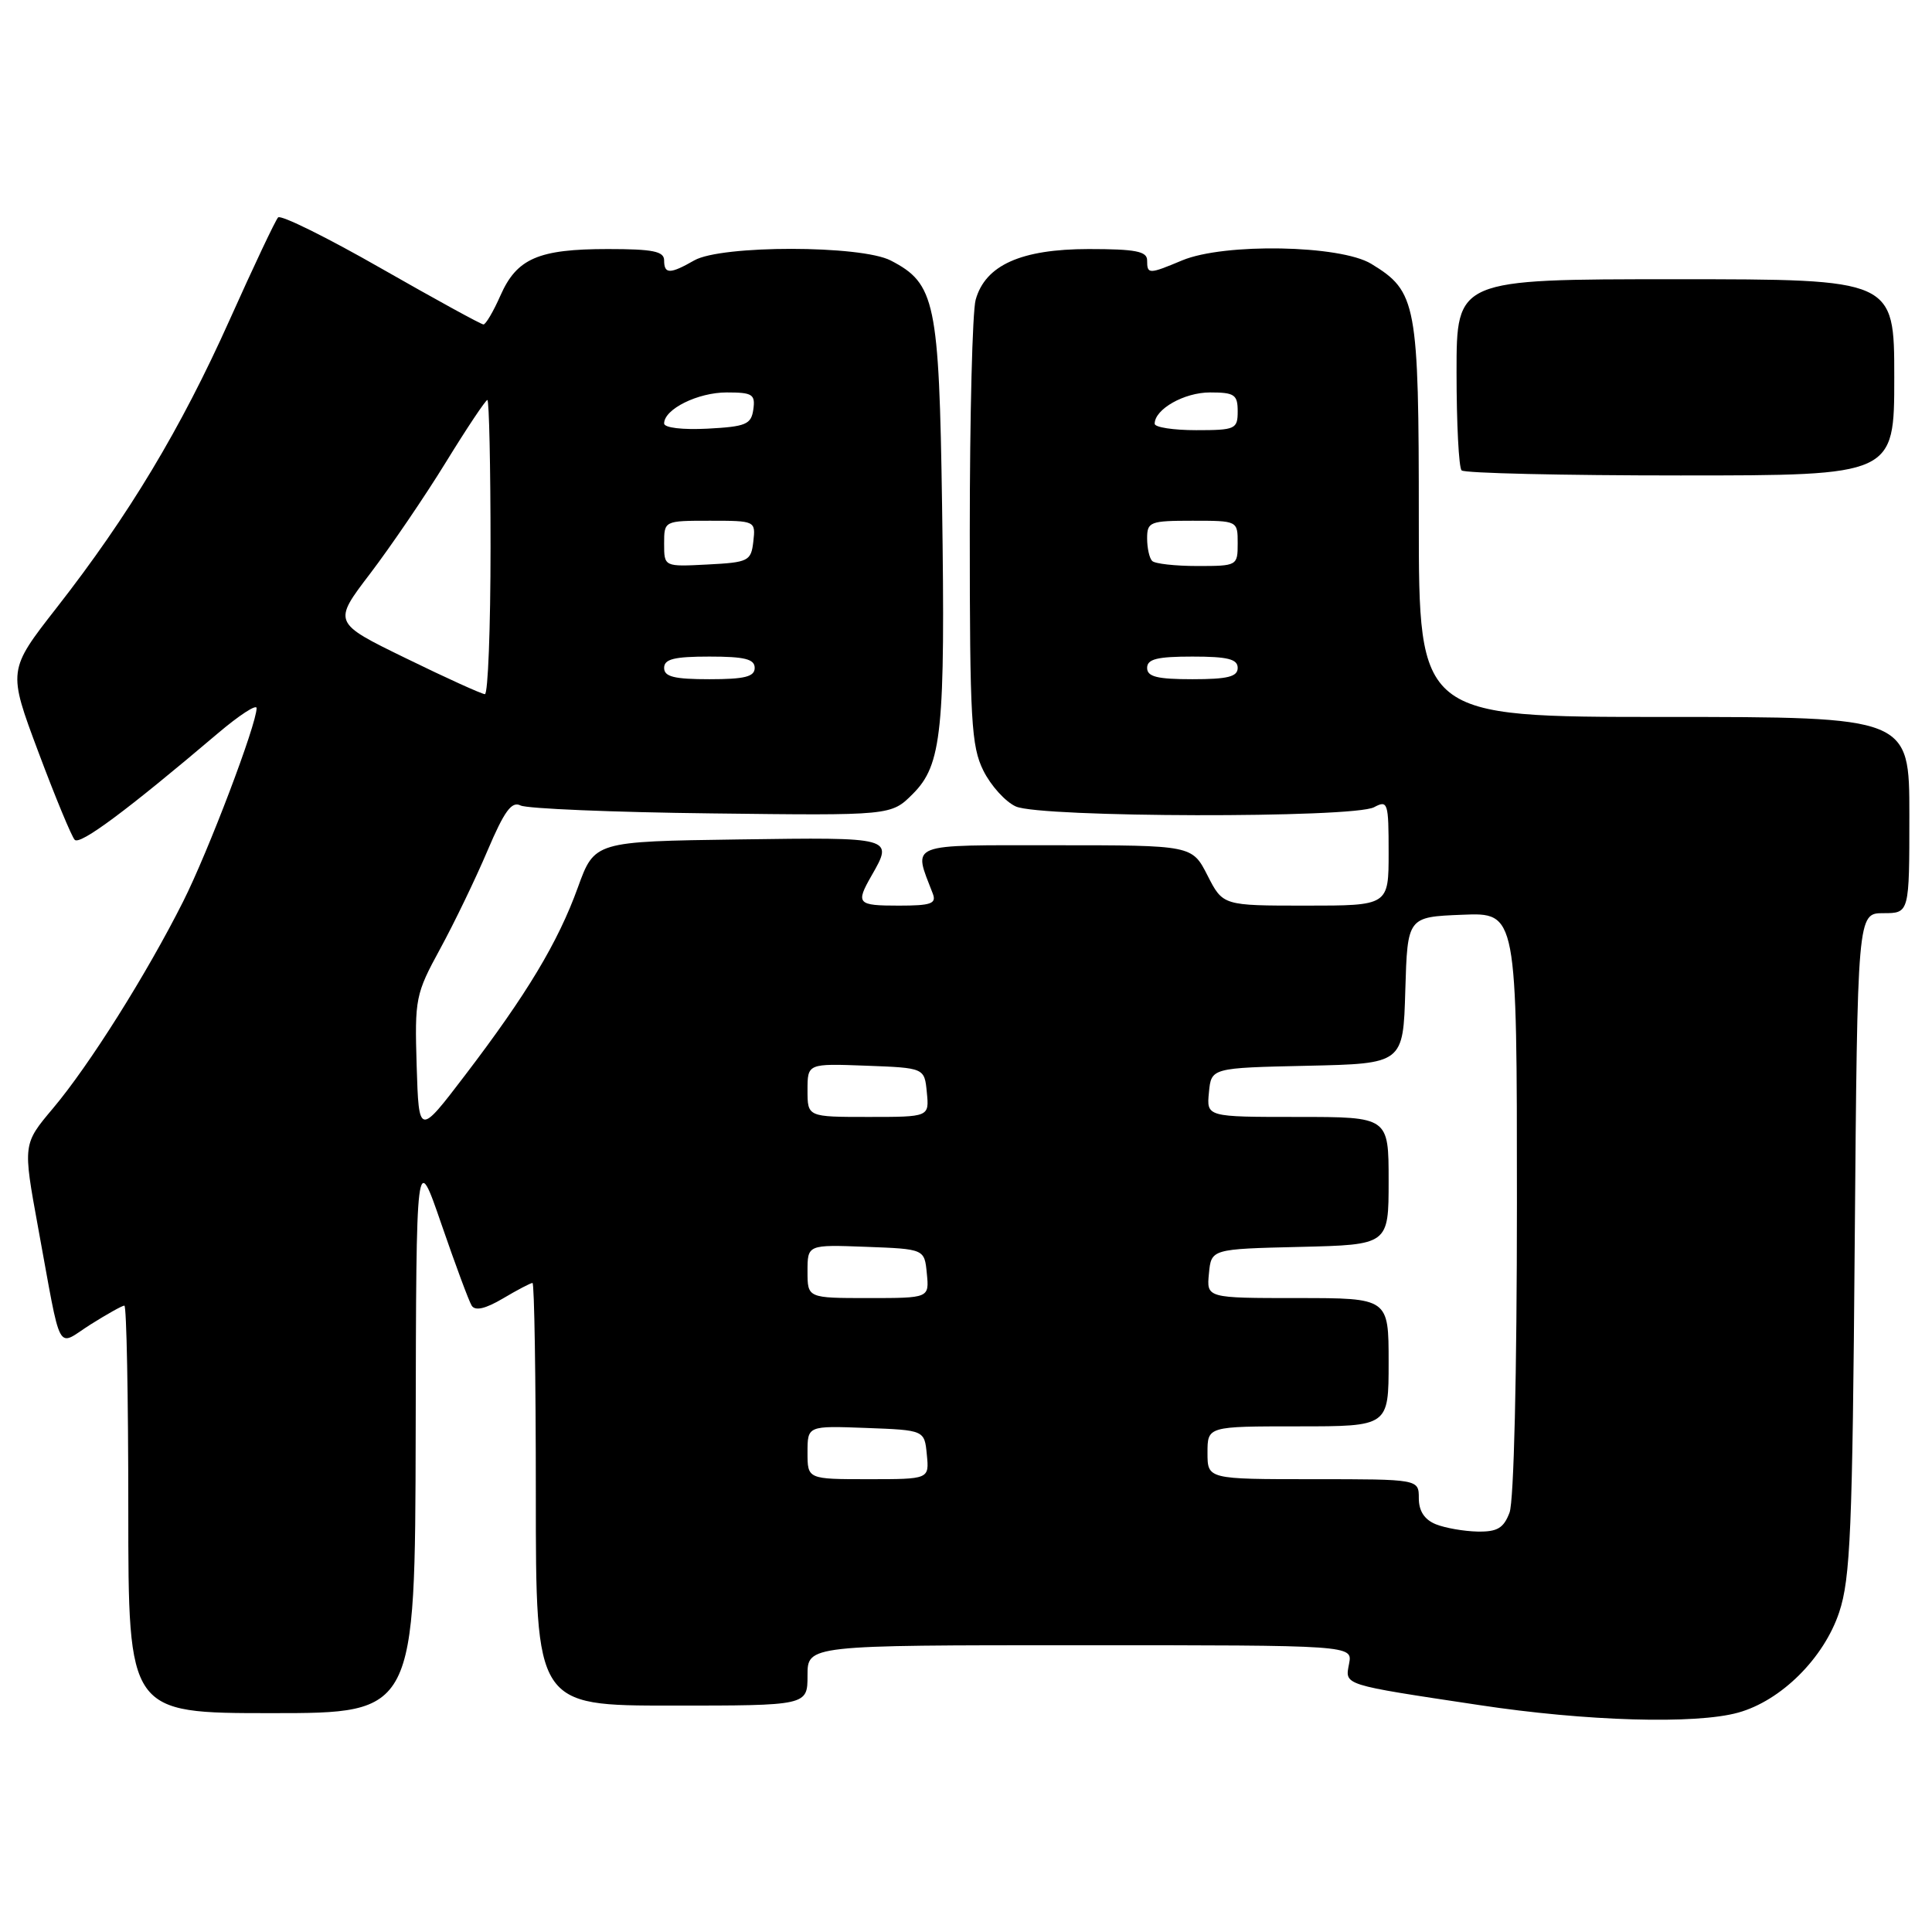 <?xml version="1.0" encoding="UTF-8" standalone="no"?>
<!DOCTYPE svg PUBLIC "-//W3C//DTD SVG 1.1//EN" "http://www.w3.org/Graphics/SVG/1.1/DTD/svg11.dtd" >
<svg xmlns="http://www.w3.org/2000/svg" xmlns:xlink="http://www.w3.org/1999/xlink" version="1.1" viewBox="0 0 256 256">
 <g >
 <path fill="currentColor"
d=" M 230.32 226.93 C 236.01 225.35 241.67 219.72 243.70 213.64 C 245.19 209.17 245.46 202.76 245.76 164.75 C 246.12 121.00 246.12 121.00 249.56 121.00 C 253.00 121.00 253.00 121.00 253.00 108.00 C 253.00 95.00 253.00 95.00 220.50 95.00 C 188.00 95.00 188.00 95.00 188.00 68.95 C 188.00 40.12 187.72 38.63 181.70 34.96 C 177.60 32.46 162.21 32.18 156.65 34.50 C 152.21 36.36 152.00 36.36 152.00 34.50 C 152.00 33.30 150.47 33.00 144.25 33.00 C 135.30 33.01 130.56 35.13 129.28 39.72 C 128.85 41.25 128.50 55.10 128.50 70.50 C 128.50 95.45 128.70 98.89 130.30 102.11 C 131.29 104.10 133.22 106.24 134.60 106.86 C 137.84 108.34 179.33 108.43 182.07 106.96 C 183.89 105.99 184.00 106.32 184.00 112.96 C 184.00 120.00 184.00 120.00 173.02 120.00 C 162.04 120.00 162.04 120.00 160.00 116.00 C 157.96 112.00 157.96 112.00 139.87 112.00 C 119.98 112.00 120.99 111.60 123.60 118.41 C 124.11 119.74 123.37 120.00 119.11 120.00 C 113.58 120.00 113.35 119.75 115.50 116.00 C 118.40 110.93 118.41 110.94 97.89 111.23 C 78.78 111.50 78.78 111.50 76.57 117.59 C 73.93 124.89 69.81 131.74 61.61 142.49 C 55.50 150.50 55.50 150.50 55.21 141.23 C 54.94 132.32 55.06 131.71 58.32 125.73 C 60.19 122.30 63.01 116.45 64.59 112.73 C 66.83 107.46 67.80 106.13 68.98 106.73 C 69.82 107.15 81.21 107.63 94.29 107.78 C 118.08 108.07 118.08 108.07 120.95 105.20 C 124.81 101.34 125.27 96.87 124.83 66.93 C 124.43 39.98 123.93 37.57 118.03 34.52 C 114.07 32.47 95.58 32.46 92.00 34.50 C 88.78 36.34 88.00 36.34 88.00 34.50 C 88.00 33.30 86.51 33.00 80.55 33.00 C 71.34 33.00 68.48 34.24 66.31 39.16 C 65.38 41.27 64.36 43.00 64.06 42.99 C 63.75 42.99 57.65 39.64 50.50 35.56 C 43.35 31.47 37.21 28.43 36.85 28.81 C 36.49 29.19 33.61 35.29 30.44 42.36 C 23.96 56.82 17.07 68.28 7.52 80.51 C 1.03 88.82 1.03 88.82 5.09 99.66 C 7.32 105.62 9.49 110.85 9.90 111.28 C 10.61 112.01 16.85 107.37 28.88 97.16 C 31.70 94.77 34.00 93.27 34.00 93.83 C 34.00 95.98 27.60 112.84 24.27 119.45 C 19.43 129.08 11.81 141.18 7.03 146.85 C 3.03 151.60 3.03 151.60 5.03 162.55 C 8.24 180.01 7.38 178.42 12.00 175.50 C 14.18 174.13 16.19 173.00 16.48 173.00 C 16.77 173.00 17.00 185.15 17.00 200.00 C 17.00 227.00 17.00 227.00 36.00 227.00 C 55.00 227.00 55.00 227.00 55.08 189.75 C 55.15 152.50 55.15 152.50 58.49 162.21 C 60.33 167.55 62.13 172.41 62.50 173.00 C 62.96 173.74 64.31 173.43 66.65 172.05 C 68.55 170.92 70.31 170.00 70.56 170.00 C 70.80 170.00 71.00 182.60 71.00 198.00 C 71.00 226.00 71.00 226.00 89.00 226.00 C 107.00 226.00 107.00 226.00 107.00 222.00 C 107.00 218.00 107.00 218.00 143.12 218.00 C 179.23 218.00 179.23 218.00 178.76 220.45 C 178.21 223.33 177.74 223.18 196.00 225.93 C 210.17 228.08 224.68 228.50 230.32 226.93 Z  M 251.00 50.00 C 251.00 37.00 251.00 37.00 222.00 37.00 C 193.00 37.00 193.00 37.00 193.00 49.33 C 193.00 56.12 193.30 61.97 193.67 62.33 C 194.03 62.70 207.08 63.00 222.67 63.00 C 251.00 63.00 251.00 63.00 251.00 50.00 Z  M 190.25 201.97 C 188.75 201.36 188.00 200.22 188.00 198.53 C 188.00 196.00 188.00 196.00 174.00 196.00 C 160.00 196.00 160.00 196.00 160.00 192.50 C 160.00 189.00 160.00 189.00 172.00 189.00 C 184.00 189.00 184.00 189.00 184.00 180.50 C 184.00 172.00 184.00 172.00 171.94 172.00 C 159.87 172.00 159.87 172.00 160.19 168.75 C 160.50 165.50 160.50 165.50 172.25 165.22 C 184.00 164.94 184.00 164.94 184.00 156.47 C 184.00 148.00 184.00 148.00 171.94 148.00 C 159.87 148.00 159.87 148.00 160.19 144.75 C 160.50 141.50 160.50 141.50 173.21 141.22 C 185.93 140.94 185.93 140.94 186.21 131.22 C 186.50 121.50 186.50 121.50 193.75 121.21 C 201.00 120.91 201.00 120.91 201.00 159.39 C 201.00 181.97 200.60 198.93 200.02 200.43 C 199.24 202.49 198.40 202.99 195.77 202.94 C 193.97 202.90 191.49 202.47 190.25 201.97 Z  M 107.00 192.46 C 107.00 188.92 107.00 188.92 114.75 189.21 C 122.50 189.50 122.50 189.50 122.81 192.75 C 123.13 196.00 123.13 196.00 115.06 196.00 C 107.00 196.00 107.00 196.00 107.00 192.46 Z  M 107.00 168.46 C 107.00 164.92 107.00 164.92 114.75 165.21 C 122.50 165.50 122.50 165.50 122.81 168.75 C 123.13 172.00 123.13 172.00 115.06 172.00 C 107.00 172.00 107.00 172.00 107.00 168.46 Z  M 107.00 144.46 C 107.00 140.92 107.00 140.92 114.75 141.21 C 122.50 141.50 122.50 141.50 122.81 144.75 C 123.13 148.00 123.13 148.00 115.06 148.00 C 107.00 148.00 107.00 148.00 107.00 144.46 Z  M 53.80 87.23 C 44.09 82.50 44.09 82.50 49.05 76.00 C 51.77 72.42 56.29 65.79 59.08 61.25 C 61.87 56.71 64.35 53.00 64.58 53.00 C 64.81 53.00 65.00 61.77 65.00 72.50 C 65.00 83.22 64.66 91.99 64.25 91.98 C 63.84 91.97 59.13 89.84 53.80 87.23 Z  M 88.00 88.50 C 88.00 87.33 89.33 87.00 94.00 87.00 C 98.67 87.00 100.00 87.33 100.00 88.50 C 100.00 89.67 98.67 90.00 94.00 90.00 C 89.33 90.00 88.00 89.67 88.00 88.50 Z  M 152.00 88.50 C 152.00 87.33 153.33 87.00 158.00 87.00 C 162.67 87.00 164.00 87.33 164.00 88.50 C 164.00 89.67 162.67 90.00 158.00 90.00 C 153.33 90.00 152.00 89.67 152.00 88.50 Z  M 88.00 72.05 C 88.00 69.00 88.00 69.00 94.07 69.00 C 100.09 69.00 100.13 69.02 99.82 71.75 C 99.52 74.35 99.19 74.52 93.75 74.80 C 88.00 75.10 88.00 75.10 88.00 72.05 Z  M 152.67 74.33 C 152.30 73.97 152.00 72.62 152.00 71.33 C 152.00 69.15 152.38 69.00 158.00 69.00 C 164.00 69.00 164.00 69.00 164.00 72.00 C 164.00 74.96 163.93 75.00 158.67 75.00 C 155.73 75.00 153.03 74.70 152.67 74.33 Z  M 88.00 56.11 C 88.00 54.21 92.47 52.00 96.29 52.00 C 99.71 52.00 100.10 52.25 99.82 54.25 C 99.54 56.24 98.84 56.53 93.75 56.80 C 90.41 56.97 88.00 56.68 88.00 56.11 Z  M 153.00 56.15 C 153.00 54.22 156.91 52.00 160.33 52.00 C 163.58 52.00 164.00 52.29 164.00 54.50 C 164.00 56.86 163.70 57.00 158.50 57.00 C 155.47 57.00 153.00 56.62 153.00 56.15 Z "/>
</g>
</svg>